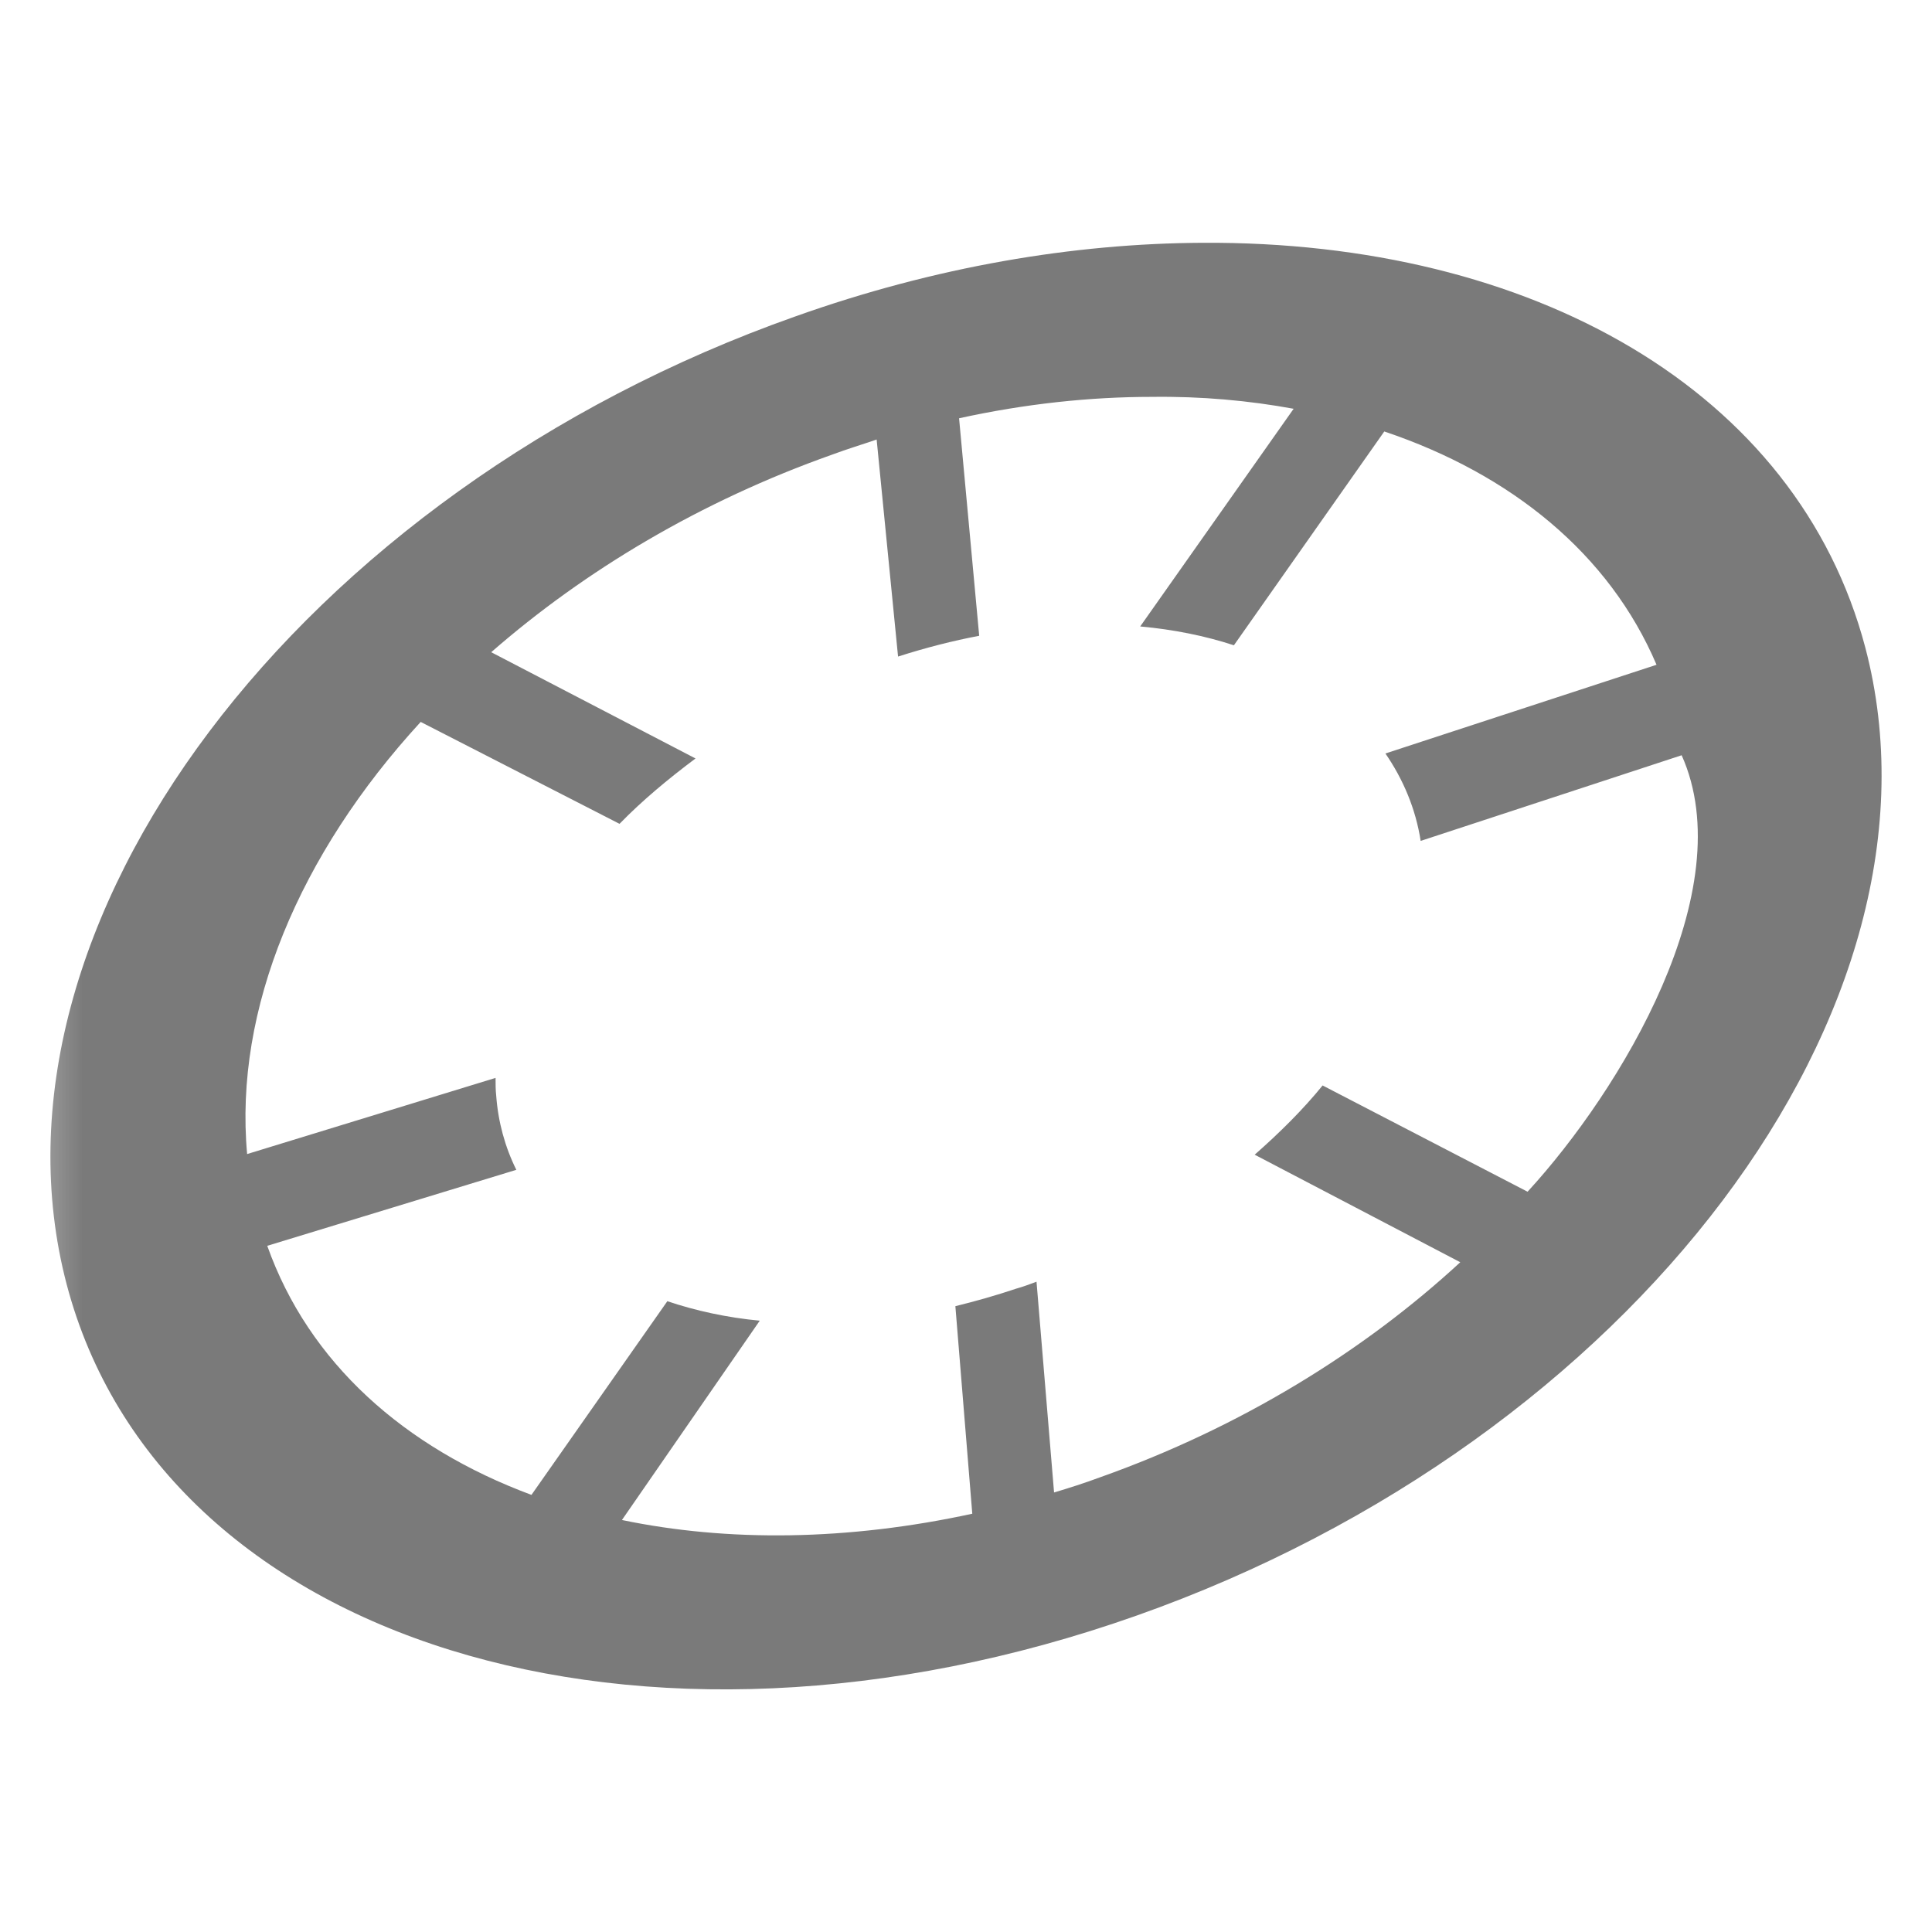 <?xml version="1.0" encoding="UTF-8"?>
<svg xmlns="http://www.w3.org/2000/svg" xmlns:xlink="http://www.w3.org/1999/xlink" width="12" height="12" viewBox="0 0 12 12">
<defs>
<filter id="filter-remove-color" x="0%" y="0%" width="100%" height="100%">
<feColorMatrix color-interpolation-filters="sRGB" values="0 0 0 0 1 0 0 0 0 1 0 0 0 0 1 0 0 0 1 0" />
</filter>
<mask id="mask-0">
<g filter="url(#filter-remove-color)">
<rect x="-1.2" y="-1.2" width="14.4" height="14.4" fill="rgb(0%, 0%, 0%)" fill-opacity="0.691"/>
</g>
</mask>
<clipPath id="clip-0">
<rect x="0" y="0" width="12" height="12"/>
</clipPath>
<g id="source-6" clip-path="url(#clip-0)">
<path fill-rule="evenodd" fill="rgb(24.706%, 24.706%, 24.706%)" fill-opacity="1" d="M 7.469 1.508 C 6.668 1.512 5.809 1.656 4.941 1.965 C 1.855 3.055 -0.172 5.746 0.414 7.977 C 1 10.203 3.973 11.125 7.059 10.035 C 10.145 8.945 12.172 6.254 11.586 4.023 C 11.164 2.422 9.512 1.496 7.469 1.508 Z M 7.156 2.465 C 7.461 2.461 7.758 2.488 8.035 2.539 L 7.082 3.891 C 7.289 3.91 7.484 3.949 7.664 4.008 L 8.598 2.68 C 9.387 2.945 9.996 3.441 10.289 4.129 L 8.605 4.68 C 8.715 4.84 8.793 5.023 8.824 5.223 L 10.445 4.691 C 10.82 5.527 10.066 6.773 9.488 7.402 L 8.215 6.742 C 8.094 6.891 7.949 7.035 7.793 7.172 L 9.07 7.84 C 8.469 8.395 7.703 8.867 6.832 9.176 C 6.738 9.211 6.641 9.242 6.547 9.27 L 6.438 7.961 C 6.395 7.977 6.355 7.992 6.312 8.004 C 6.184 8.047 6.059 8.082 5.934 8.113 L 6.039 9.402 C 5.266 9.57 4.52 9.578 3.863 9.441 L 4.719 8.203 C 4.516 8.184 4.32 8.141 4.145 8.082 L 3.301 9.285 C 2.512 8.992 1.918 8.465 1.66 7.738 L 3.207 7.266 C 3.137 7.125 3.094 6.969 3.082 6.805 C 3.078 6.77 3.078 6.73 3.078 6.695 L 1.535 7.168 C 1.453 6.27 1.859 5.305 2.613 4.484 L 3.848 5.117 C 3.988 4.973 4.148 4.84 4.32 4.711 L 3.051 4.051 C 3.633 3.543 4.352 3.113 5.168 2.824 C 5.262 2.789 5.352 2.762 5.445 2.73 L 5.578 4.078 C 5.75 4.023 5.918 3.98 6.082 3.949 L 5.957 2.598 C 6.367 2.508 6.77 2.465 7.156 2.465 Z M 7.156 2.465 "/>
</g>
</defs>
<g mask="url(#mask-0)">
<use xlink:href="#source-6"/>
</g>
</svg>
